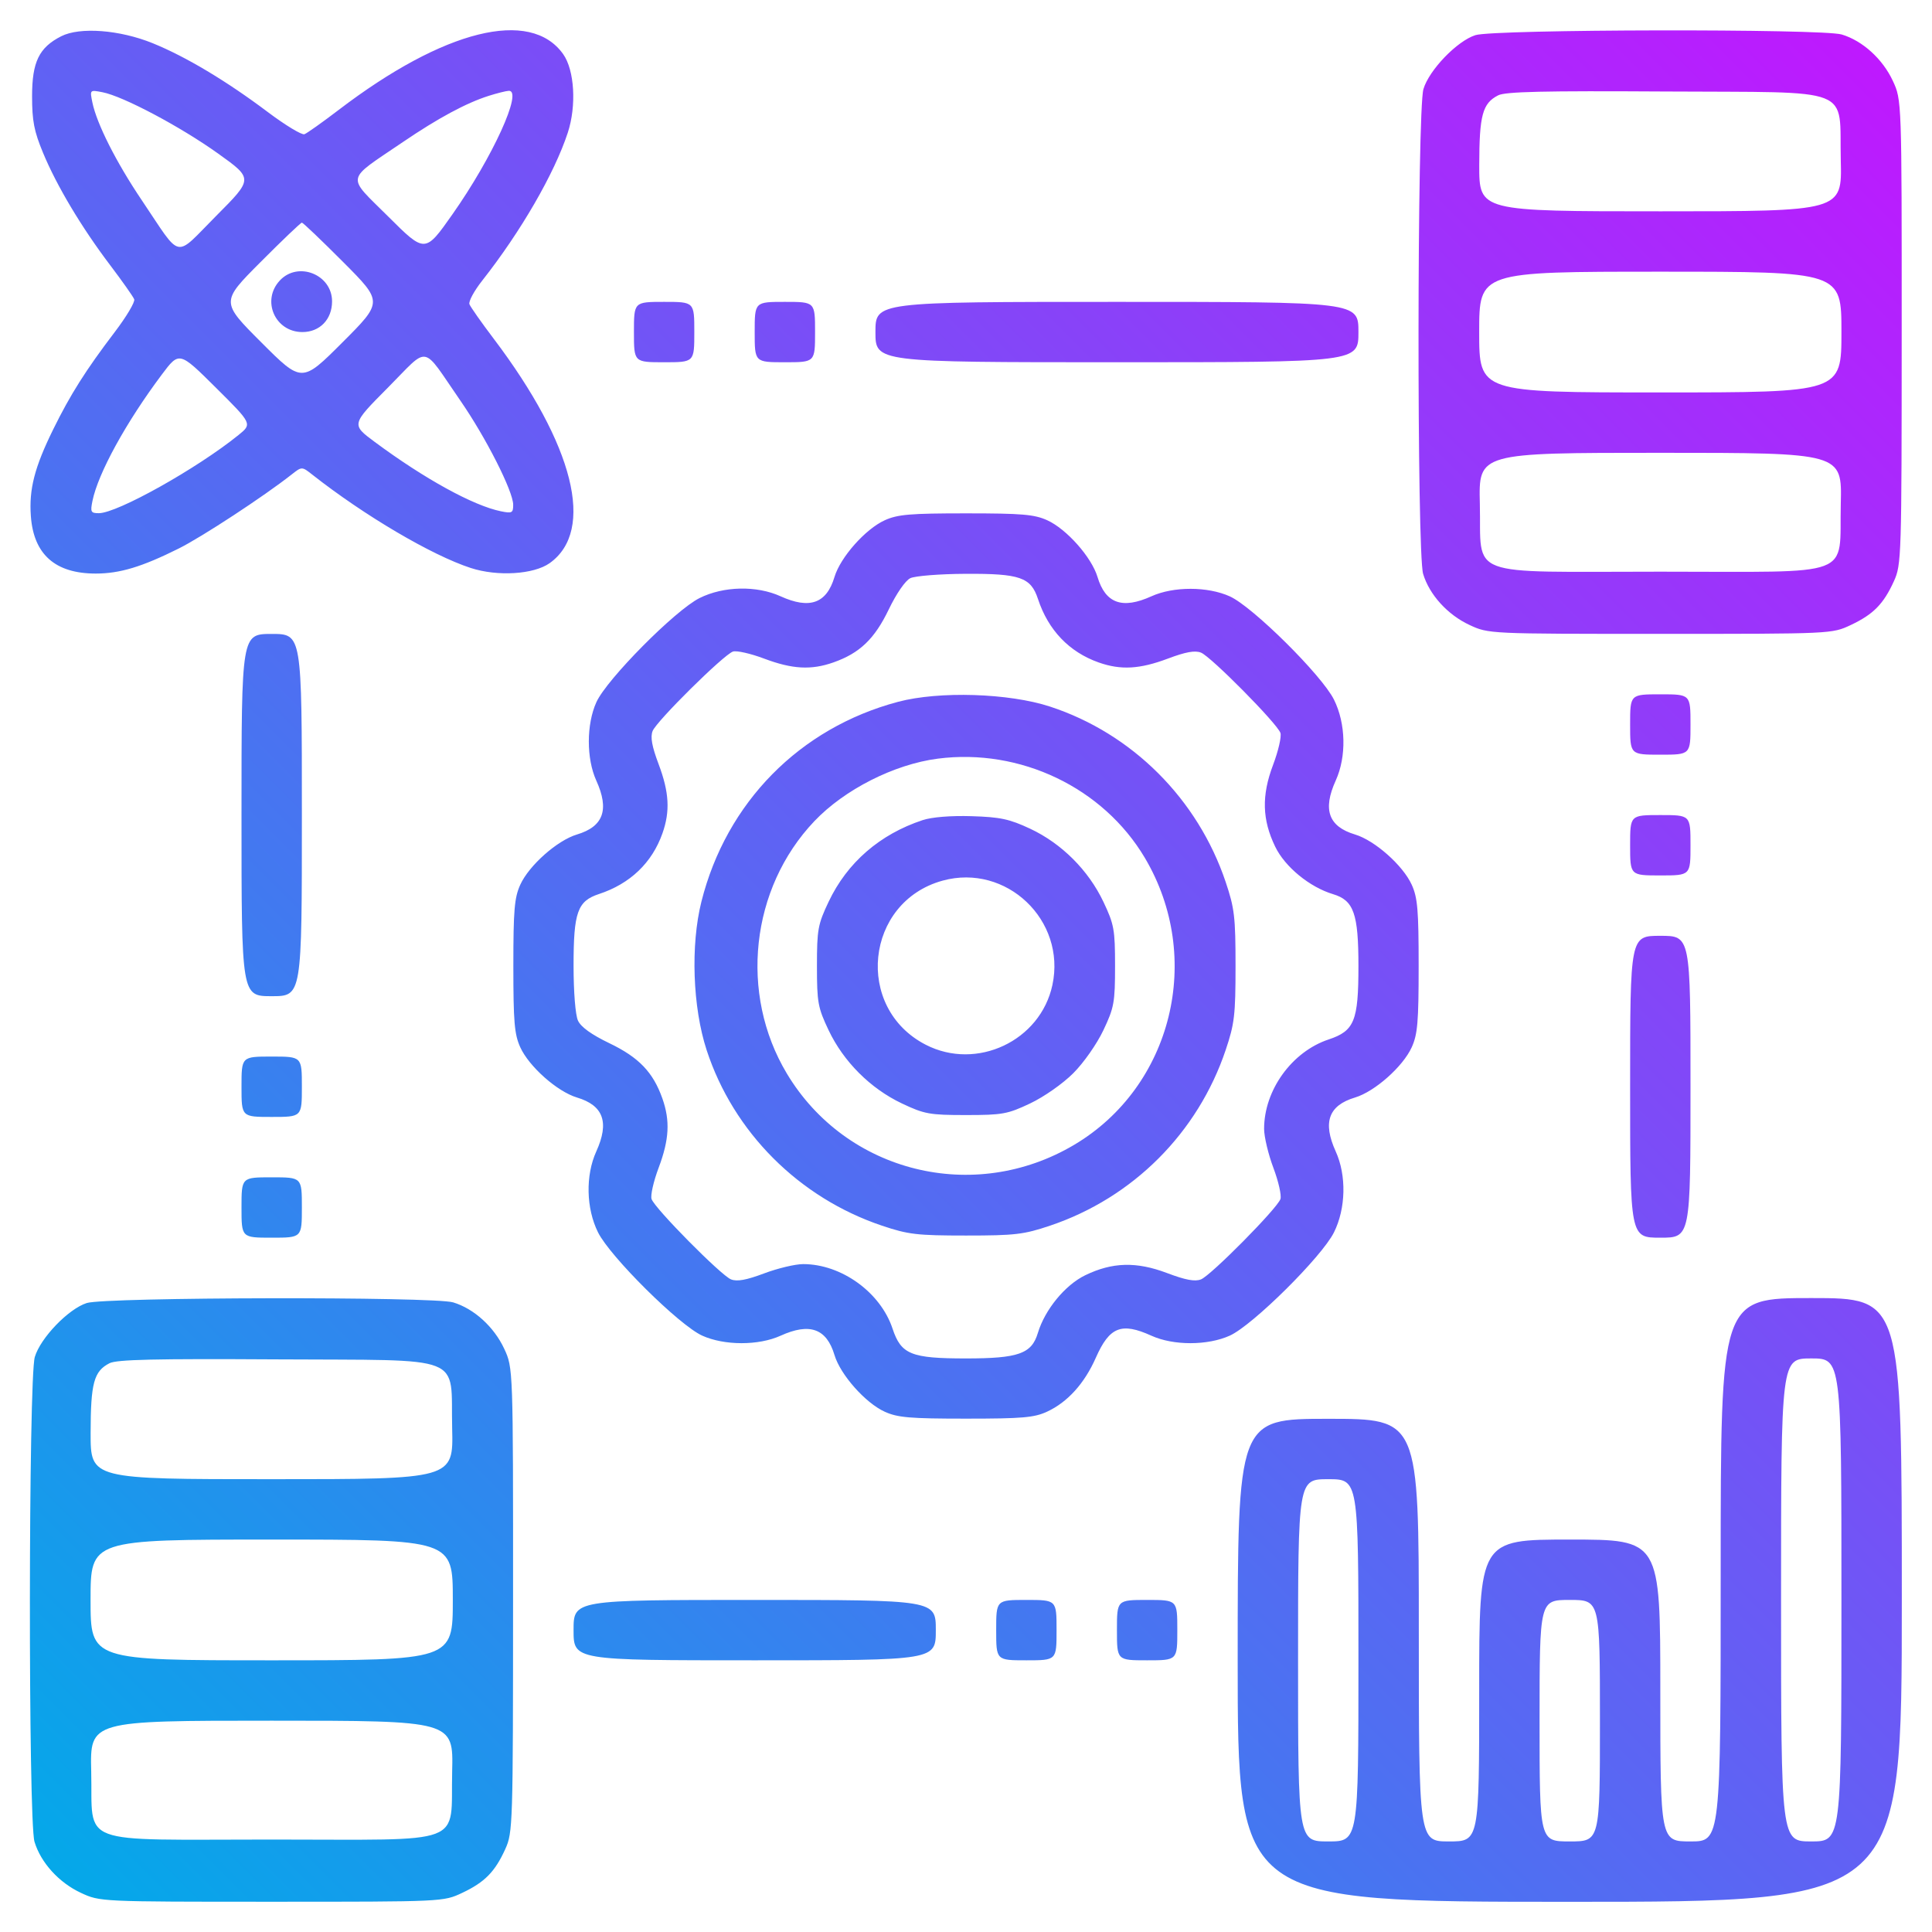 <svg 
    xmlns="http://www.w3.org/2000/svg" 
    width="512" 
    height="512" 
    viewBox="0 0 512 512" 
    version="1.1"
>
    <defs>
        <linearGradient id="myGradient" x1="0%" y1="100%" x2="100%" y2="0%">
        <stop offset="0%" stop-color="#02aae9" />
        <stop offset="100%" stop-color="#c216ff" />
        </linearGradient>
    </defs>
    <path 
        d="M 16.218 9.610 C 10.347 12.599, 8.500 16.402, 8.501 25.500 C 8.502 32.056, 9.026 34.763, 11.407 40.500 C 15.054 49.288, 21.590 60.228, 29.197 70.279 C 32.435 74.557, 35.303 78.625, 35.569 79.319 C 35.835 80.013, 33.499 83.938, 30.377 88.040 C 22.736 98.081, 18.641 104.559, 14.108 113.773 C 9.150 123.851, 7.661 129.631, 8.178 136.788 C 8.912 146.928, 14.642 152, 25.366 152 C 31.748 152, 37.603 150.233, 47.377 145.358 C 53.521 142.293, 69.918 131.544, 77.250 125.774 C 80 123.609, 80 123.609, 82.750 125.774 C 96.553 136.636, 114.400 147.152, 124.754 150.522 C 131.838 152.829, 141.454 152.237, 145.669 149.236 C 157.809 140.591, 152.146 117.920, 130.803 89.721 C 127.565 85.443, 124.687 81.349, 124.409 80.623 C 124.130 79.897, 125.640 77.097, 127.764 74.402 C 138.015 61.388, 146.915 46.007, 150.471 35.159 C 152.814 28.008, 152.255 18.571, 149.236 14.331 C 140.563 2.151, 117.659 7.843, 89.782 29.105 C 85.470 32.394, 81.375 35.302, 80.682 35.569 C 79.988 35.835, 75.614 33.188, 70.960 29.688 C 60.044 21.475, 49.284 15.038, 40.500 11.465 C 31.735 7.899, 21.165 7.091, 16.218 9.610 M 391 9.314 C 386.147 10.852, 378.725 18.556, 377.222 23.616 C 375.542 29.275, 375.468 146.492, 377.141 152.078 C 378.796 157.600, 383.617 162.913, 389.429 165.619 C 394.500 167.980, 394.500 167.980, 440 167.980 C 485.500 167.980, 485.500 167.980, 490.500 165.623 C 496.458 162.813, 499.174 160.048, 501.916 154 C 503.898 149.628, 503.956 147.752, 503.968 88 C 503.980 26.500, 503.980 26.500, 501.619 21.429 C 498.913 15.617, 493.600 10.796, 488.078 9.141 C 482.884 7.585, 395.966 7.740, 391 9.314 M 24.481 27.148 C 25.630 32.775, 30.798 43.011, 37.533 53 C 48.374 69.080, 45.972 68.572, 57.316 57.185 C 67.111 47.353, 67.111 47.353, 57.806 40.698 C 47.820 33.557, 32.607 25.490, 27.148 24.441 C 23.796 23.796, 23.796 23.796, 24.481 27.148 M 129.500 25.404 C 123.548 27.294, 116.104 31.302, 106.804 37.623 C 91.345 48.130, 91.713 46.256, 102.914 57.414 C 112.646 67.110, 112.646 67.110, 119.896 56.805 C 130.568 41.637, 138.670 23.874, 134.829 24.067 C 134.098 24.104, 131.700 24.705, 129.500 25.404 M 397.020 25.267 C 392.874 27.394, 392.031 30.508, 392.015 43.750 C 392 56, 392 56, 440.077 56 C 488.155 56, 488.155 56, 487.827 42.525 C 487.345 22.655, 492.192 24.556, 441.223 24.248 C 409.015 24.053, 398.934 24.285, 397.020 25.267 M 68.994 69.506 C 58.524 80.012, 58.524 80.012, 69.262 90.750 C 80 101.488, 80 101.488, 90.738 90.750 C 101.476 80.012, 101.476 80.012, 91.006 69.506 C 85.247 63.728, 80.295 59, 80 59 C 79.705 59, 74.753 63.728, 68.994 69.506 M 74.174 74.314 C 69.208 79.601, 72.870 88, 80.140 88 C 84.756 88, 88 84.640, 88 79.860 C 88 72.760, 79.019 69.157, 74.174 74.314 M 392 88 C 392 104, 392 104, 440 104 C 488 104, 488 104, 488 88 C 488 72, 488 72, 440 72 C 392 72, 392 72, 392 88 M 168 88 C 168 96, 168 96, 176 96 C 184 96, 184 96, 184 88 C 184 80, 184 80, 176 80 C 168 80, 168 80, 168 88 M 200 88 C 200 96, 200 96, 208 96 C 216 96, 216 96, 216 88 C 216 80, 216 80, 208 80 C 200 80, 200 80, 200 88 M 232 88 C 232 96, 232 96, 296 96 C 360 96, 360 96, 360 88 C 360 80, 360 80, 296 80 C 232 80, 232 80, 232 88 M 42.857 99.299 C 33.384 111.950, 25.999 125.409, 24.503 132.750 C 23.905 135.685, 24.070 136, 26.199 136 C 31.073 136, 52.227 124.162, 63.182 115.304 C 66.864 112.327, 66.864 112.327, 57.182 102.713 C 47.500 93.099, 47.500 93.099, 42.857 99.299 M 102.782 102.742 C 93.085 112.500, 93.085 112.500, 99.293 117.104 C 112.492 126.894, 125.426 134.004, 132.750 135.497 C 135.693 136.096, 136 135.934, 136 133.777 C 136 130.211, 128.771 115.954, 121.995 106.156 C 111.551 91.053, 113.970 91.483, 102.782 102.742 M 392.173 133.475 C 392.657 153.394, 387.631 151.500, 440 151.500 C 492.369 151.500, 487.343 153.394, 487.827 133.475 C 488.155 120, 488.155 120, 440 120 C 391.845 120, 391.845 120, 392.173 133.475 M 234.461 137.878 C 229.337 140.206, 222.711 147.684, 221.147 152.905 C 219.043 159.926, 214.579 161.525, 206.859 158.022 C 200.494 155.134, 191.749 155.324, 185.396 158.490 C 178.941 161.707, 160.808 179.999, 158.051 186.075 C 155.388 191.946, 155.375 201.026, 158.022 206.859 C 161.525 214.579, 159.926 219.043, 152.905 221.147 C 147.684 222.711, 140.206 229.337, 137.878 234.461 C 136.323 237.886, 136.044 241.160, 136.044 256 C 136.044 270.840, 136.323 274.114, 137.878 277.539 C 140.206 282.663, 147.684 289.289, 152.905 290.853 C 159.926 292.957, 161.525 297.421, 158.022 305.141 C 155.134 311.506, 155.324 320.251, 158.490 326.604 C 161.707 333.059, 179.999 351.192, 186.075 353.949 C 191.946 356.612, 201.026 356.625, 206.859 353.978 C 214.579 350.475, 219.043 352.074, 221.147 359.095 C 222.711 364.316, 229.337 371.794, 234.461 374.122 C 237.886 375.677, 241.160 375.956, 256 375.956 C 270.944 375.956, 274.084 375.685, 277.500 374.100 C 282.926 371.582, 287.395 366.635, 290.411 359.805 C 294.027 351.618, 297.186 350.368, 305.141 353.978 C 310.974 356.625, 320.054 356.612, 325.925 353.949 C 332.001 351.192, 350.293 333.059, 353.510 326.604 C 356.676 320.251, 356.866 311.506, 353.978 305.141 C 350.475 297.421, 352.074 292.957, 359.095 290.853 C 364.316 289.289, 371.794 282.663, 374.122 277.539 C 375.677 274.114, 375.956 270.840, 375.956 256 C 375.956 241.160, 375.677 237.886, 374.122 234.461 C 371.794 229.337, 364.316 222.711, 359.095 221.147 C 352.074 219.043, 350.475 214.579, 353.978 206.859 C 356.866 200.494, 356.676 191.749, 353.510 185.396 C 350.293 178.941, 332.001 160.808, 325.925 158.051 C 320.054 155.388, 310.974 155.375, 305.141 158.022 C 297.421 161.525, 292.957 159.926, 290.853 152.905 C 289.289 147.684, 282.663 140.206, 277.539 137.878 C 274.114 136.323, 270.840 136.044, 256 136.044 C 241.160 136.044, 237.886 136.323, 234.461 137.878 M 241.245 153.223 C 239.927 153.858, 237.551 157.302, 235.526 161.513 C 231.771 169.320, 227.841 173.086, 220.890 175.539 C 214.975 177.626, 209.987 177.354, 202.505 174.538 C 198.908 173.184, 195.185 172.345, 194.232 172.674 C 191.739 173.533, 173.999 191.081, 172.951 193.723 C 172.317 195.324, 172.760 197.781, 174.535 202.496 C 177.347 209.968, 177.626 214.973, 175.558 220.837 C 172.799 228.655, 166.990 234.210, 158.733 236.927 C 153.035 238.802, 152 241.718, 152 255.903 C 152 262.908, 152.485 268.971, 153.165 270.462 C 153.941 272.165, 156.732 274.175, 161.523 276.479 C 169.319 280.229, 173.087 284.162, 175.539 291.110 C 177.626 297.025, 177.354 302.013, 174.538 309.495 C 173.184 313.092, 172.345 316.815, 172.674 317.768 C 173.533 320.261, 191.081 338.001, 193.723 339.049 C 195.324 339.683, 197.781 339.240, 202.496 337.465 C 206.098 336.109, 210.755 335, 212.845 335 C 222.977 335, 233.337 342.477, 236.532 352.096 C 238.802 358.931, 241.434 360, 256 360 C 269.883 360, 273.392 358.761, 275.035 353.279 C 276.892 347.079, 282.257 340.538, 287.611 337.946 C 294.788 334.472, 301.156 334.302, 309.277 337.370 C 314.177 339.222, 316.669 339.686, 318.277 339.049 C 320.919 338.001, 338.467 320.261, 339.326 317.768 C 339.655 316.815, 338.816 313.092, 337.462 309.495 C 336.108 305.898, 335 301.245, 335 299.155 C 335 288.895, 342.363 278.701, 352.112 275.463 C 358.929 273.198, 360 270.557, 360 256 C 360 242.117, 358.761 238.608, 353.279 236.965 C 347.079 235.108, 340.538 229.743, 337.946 224.389 C 334.473 217.214, 334.303 210.844, 337.367 202.732 C 338.773 199.010, 339.655 195.185, 339.326 194.232 C 338.467 191.739, 320.919 173.999, 318.277 172.951 C 316.676 172.317, 314.219 172.760, 309.504 174.535 C 302.032 177.347, 297.027 177.626, 291.163 175.558 C 283.345 172.799, 277.790 166.990, 275.073 158.733 C 273.180 152.979, 270.313 151.988, 255.800 152.068 C 249.035 152.105, 242.485 152.625, 241.245 153.223 M 64 216 C 64 264, 64 264, 72 264 C 80 264, 80 264, 80 216 C 80 168, 80 168, 72 168 C 64 168, 64 168, 64 216 M 238 185.988 C 211.927 192.914, 192.485 212.664, 185.885 238.930 C 182.982 250.482, 183.559 266.941, 187.264 278.278 C 194.371 300.027, 211.725 317.410, 233.722 324.812 C 240.691 327.157, 243.008 327.429, 256 327.429 C 268.992 327.429, 271.309 327.157, 278.278 324.812 C 300.233 317.424, 317.424 300.233, 324.812 278.278 C 327.157 271.309, 327.429 268.992, 327.429 256 C 327.429 243.008, 327.157 240.691, 324.812 233.722 C 317.412 211.730, 300.051 194.394, 278.278 187.255 C 267.377 183.680, 248.880 183.099, 238 185.988 M 432 192 C 432 200, 432 200, 440 200 C 448 200, 448 200, 448 192 C 448 184, 448 184, 440 184 C 432 184, 432 184, 432 192 M 248.500 201.054 C 236.971 202.549, 223.794 209.228, 215.813 217.622 C 198.894 235.415, 195.849 263.353, 208.523 284.500 C 224.258 310.754, 258.120 319.152, 284.675 303.387 C 310.675 287.951, 319.085 253.767, 303.387 227.325 C 292.351 208.736, 270.375 198.217, 248.500 201.054 M 244.500 217.346 C 233.127 221.112, 224.509 228.601, 219.582 238.997 C 216.748 244.977, 216.500 246.345, 216.500 256 C 216.500 265.655, 216.748 267.023, 219.582 273.003 C 223.530 281.333, 230.667 288.470, 238.997 292.418 C 244.977 295.252, 246.345 295.500, 256 295.500 C 265.655 295.500, 267.023 295.252, 273.003 292.418 C 276.668 290.681, 281.651 287.191, 284.421 284.421 C 287.191 281.651, 290.681 276.668, 292.418 273.003 C 295.252 267.023, 295.500 265.655, 295.500 256 C 295.500 246.345, 295.252 244.977, 292.418 238.997 C 288.451 230.627, 281.328 223.517, 273.003 219.619 C 267.519 217.051, 265.089 216.530, 257.500 216.297 C 251.970 216.128, 246.958 216.532, 244.500 217.346 M 432 224 C 432 232, 432 232, 440 232 C 448 232, 448 232, 448 224 C 448 216, 448 216, 440 216 C 432 216, 432 216, 432 224 M 249.821 233.373 C 229.256 239.008, 226.350 267.099, 245.321 276.862 C 258.835 283.817, 275.719 275.862, 278.897 261.043 C 282.580 243.873, 266.689 228.750, 249.821 233.373 M 432 288 C 432 328, 432 328, 440 328 C 448 328, 448 328, 448 288 C 448 248, 448 248, 440 248 C 432 248, 432 248, 432 288 M 64 288 C 64 296, 64 296, 72 296 C 80 296, 80 296, 80 288 C 80 280, 80 280, 72 280 C 64 280, 64 280, 64 288 M 64 320 C 64 328, 64 328, 72 328 C 80 328, 80 328, 80 320 C 80 312, 80 312, 72 312 C 64 312, 64 312, 64 320 M 23 345.314 C 18.147 346.852, 10.725 354.556, 9.222 359.616 C 7.542 365.275, 7.468 482.492, 9.141 488.078 C 10.796 493.600, 15.617 498.913, 21.429 501.619 C 26.500 503.980, 26.500 503.980, 72 503.980 C 117.500 503.980, 117.500 503.980, 122.500 501.623 C 128.458 498.813, 131.174 496.048, 133.916 490 C 135.898 485.628, 135.956 483.752, 135.968 424 C 135.980 362.500, 135.980 362.500, 133.619 357.429 C 130.913 351.617, 125.600 346.796, 120.078 345.141 C 114.884 343.585, 27.966 343.740, 23 345.314 M 456 416 C 456 488, 456 488, 448 488 C 440 488, 440 488, 440 448 C 440 408, 440 408, 416 408 C 392 408, 392 408, 392 448 C 392 488, 392 488, 384 488 C 376 488, 376 488, 376 432 C 376 376, 376 376, 352 376 C 328 376, 328 376, 328 440 C 328 504, 328 504, 416 504 C 504 504, 504 504, 504 424 C 504 344, 504 344, 480 344 C 456 344, 456 344, 456 416 M 29.020 361.267 C 24.874 363.394, 24.031 366.508, 24.015 379.750 C 24 392, 24 392, 72.077 392 C 120.155 392, 120.155 392, 119.827 378.525 C 119.345 358.655, 124.192 360.556, 73.223 360.248 C 41.015 360.053, 30.934 360.285, 29.020 361.267 M 472 424 C 472 488, 472 488, 480 488 C 488 488, 488 488, 488 424 C 488 360, 488 360, 480 360 C 472 360, 472 360, 472 424 M 344 440 C 344 488, 344 488, 352 488 C 360 488, 360 488, 360 440 C 360 392, 360 392, 352 392 C 344 392, 344 392, 344 440 M 24 424 C 24 440, 24 440, 72 440 C 120 440, 120 440, 120 424 C 120 408, 120 408, 72 408 C 24 408, 24 408, 24 424 M 152 432 C 152 440, 152 440, 200 440 C 248 440, 248 440, 248 432 C 248 424, 248 424, 200 424 C 152 424, 152 424, 152 432 M 264 432 C 264 440, 264 440, 272 440 C 280 440, 280 440, 280 432 C 280 424, 280 424, 272 424 C 264 424, 264 424, 264 432 M 296 432 C 296 440, 296 440, 304 440 C 312 440, 312 440, 312 432 C 312 424, 312 424, 304 424 C 296 424, 296 424, 296 432 M 408 456 C 408 488, 408 488, 416 488 C 424 488, 424 488, 424 456 C 424 424, 424 424, 416 424 C 408 424, 408 424, 408 456 M 24.173 469.475 C 24.657 489.394, 19.631 487.500, 72 487.500 C 124.369 487.500, 119.343 489.394, 119.827 469.475 C 120.155 456, 120.155 456, 72 456 C 23.845 456, 23.845 456, 24.173 469.475" 
        stroke="none" 
        fill="url(#myGradient)" 
        fill-rule="evenodd"
    />
</svg>